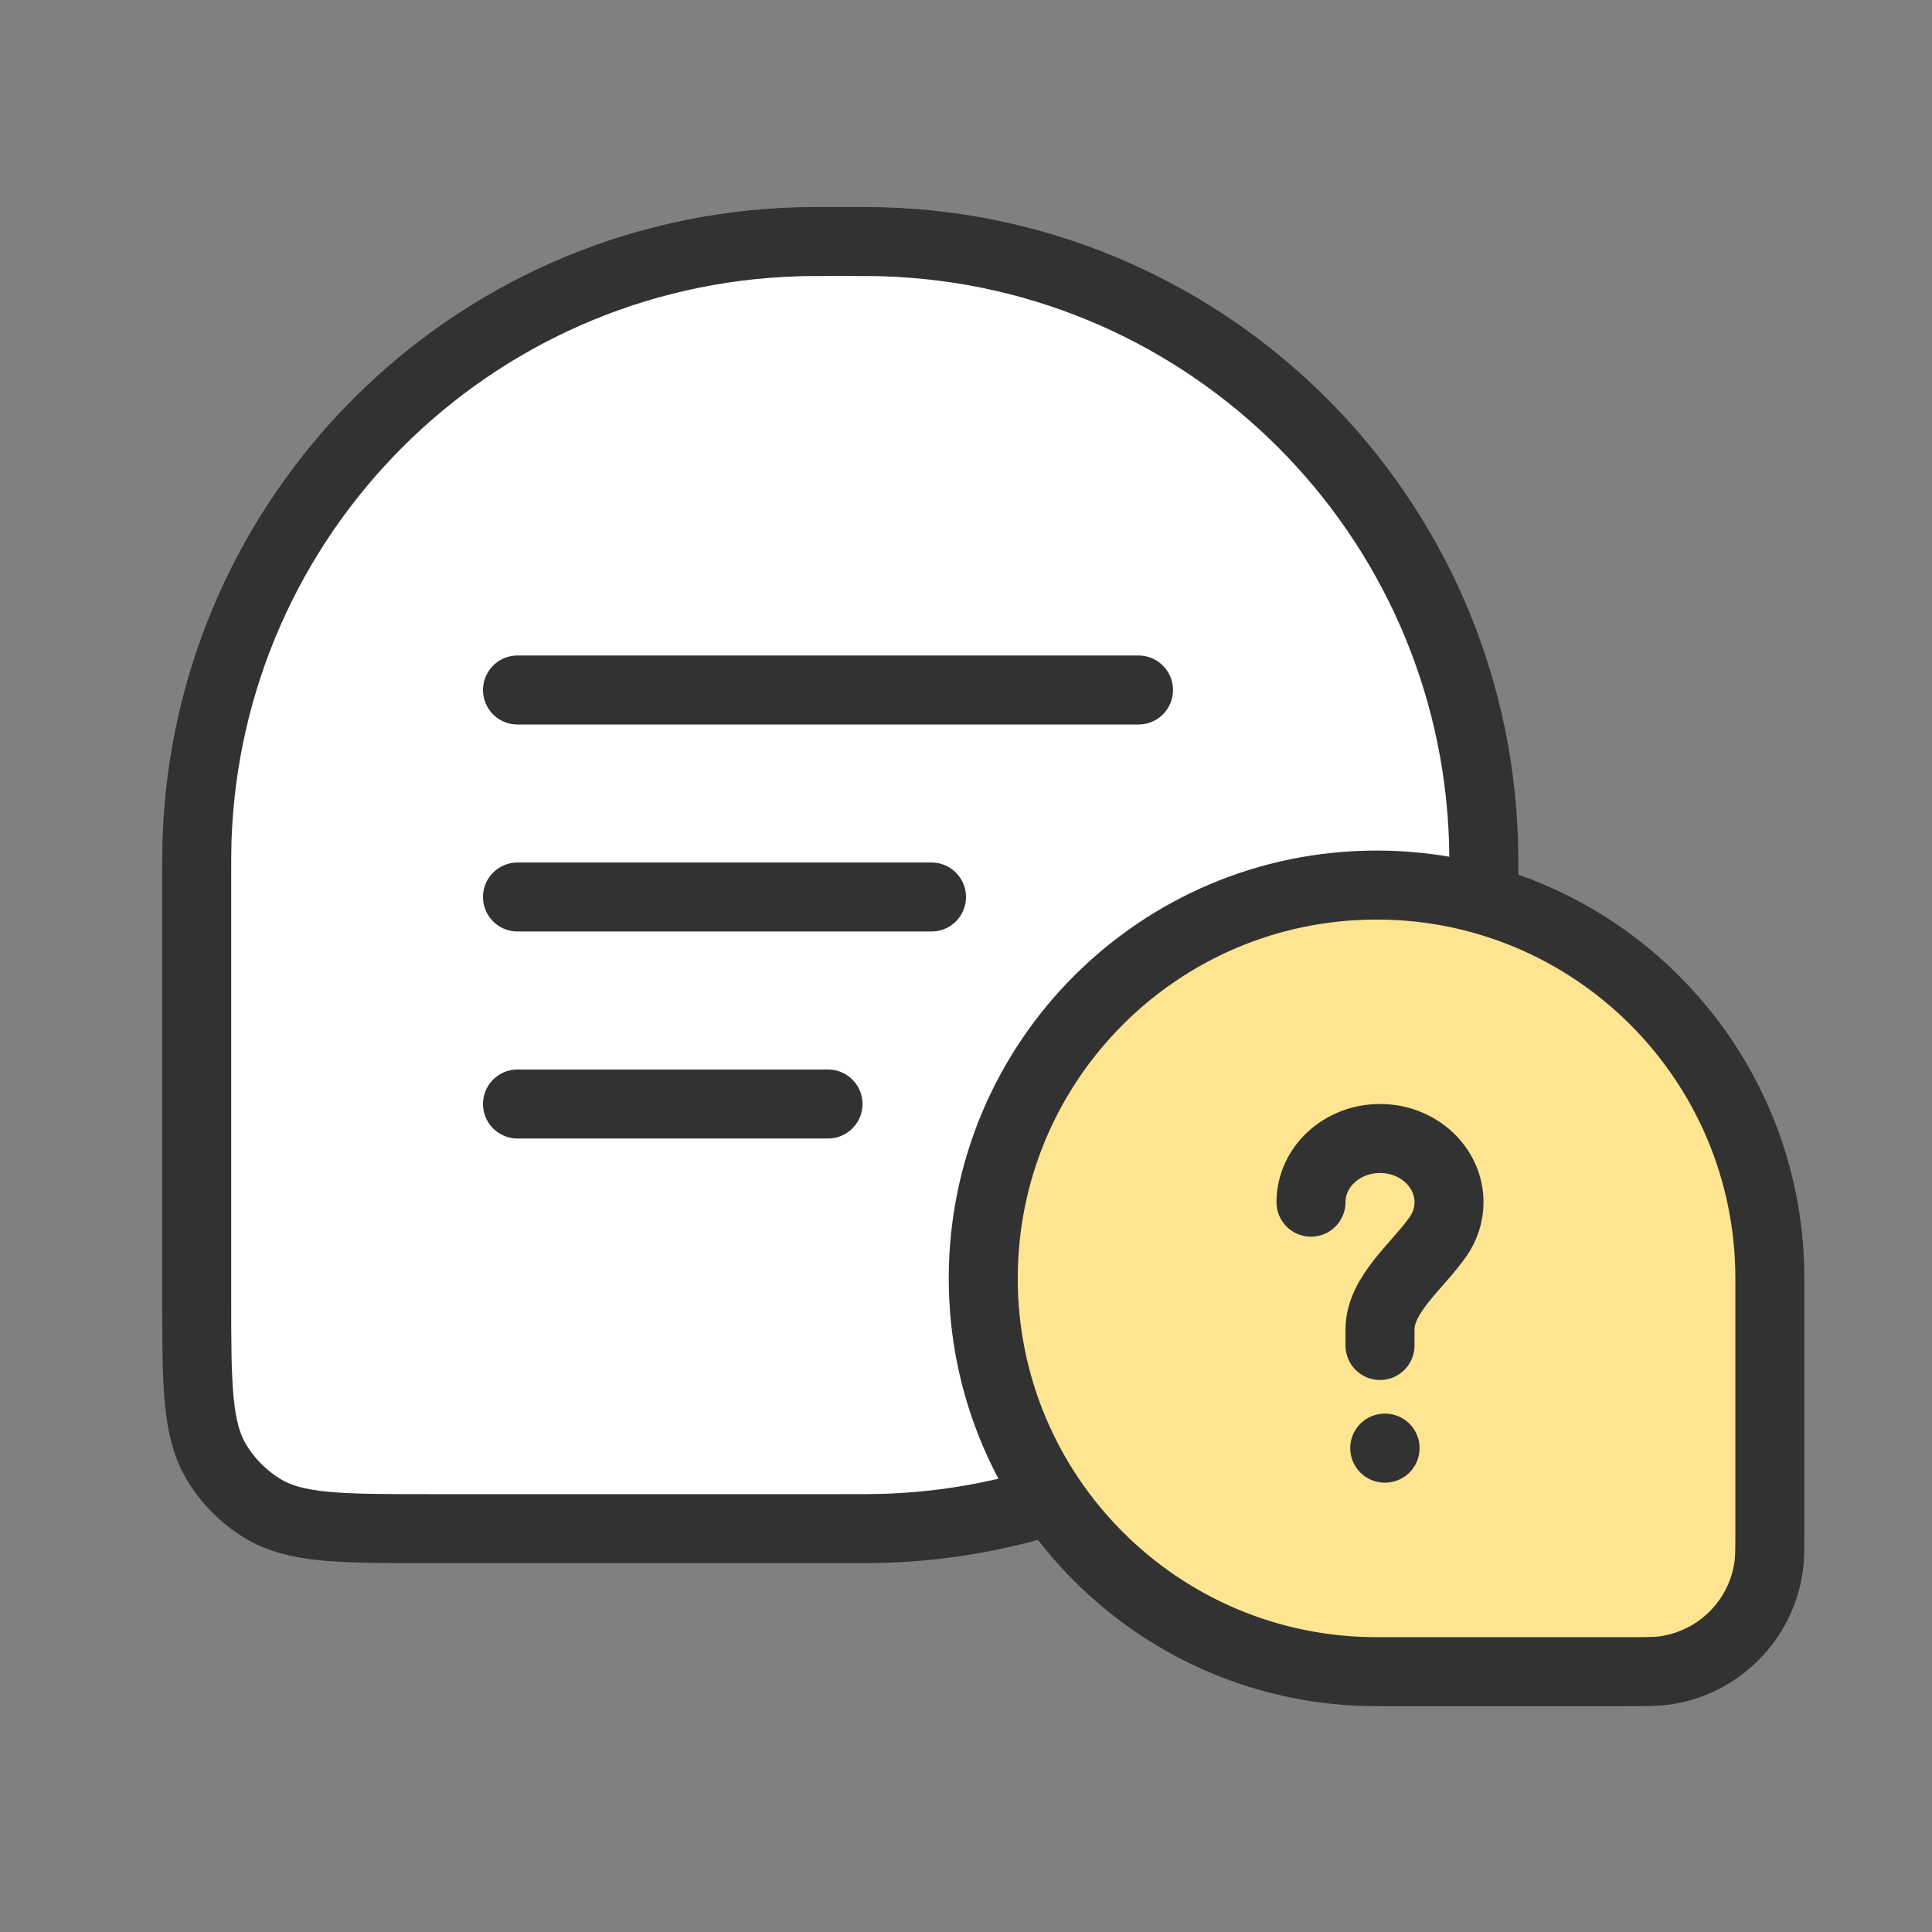 <svg width="56" height="56" viewBox="0 0 56 56" fill="none" xmlns="http://www.w3.org/2000/svg">
<rect x="0" y="0" width="56" height="56" fill="#808080" stroke="none"/>
<path d="M43.01 25.654C43.01 24.999 43.01 24.672 43.001 24.395C42.708 14.916 35.093 7.301 25.615 7.009C25.338 7 25.01 7 24.355 7V7C23.7 7 23.372 7 23.095 7.009C13.617 7.301 6.002 14.916 5.709 24.395C5.701 24.672 5.701 24.999 5.701 25.654V37.526C5.701 40.14 5.701 41.447 6.29 42.406C6.618 42.942 7.068 43.392 7.603 43.72C8.563 44.309 9.87 44.309 12.484 44.309H24.355C25.01 44.309 25.338 44.309 25.615 44.3C35.093 44.008 42.708 36.393 43.001 26.914C43.01 26.637 43.01 26.31 43.01 25.654V25.654Z" fill="white" stroke="#323232" stroke-width="2"/>
<path d="M15 26H27" stroke="#323232" stroke-width="2" stroke-miterlimit="10" stroke-linecap="round"/>
<path d="M15 32H24" stroke="#323232" stroke-width="2" stroke-miterlimit="10" stroke-linecap="round"/>
<path d="M15 20H33" stroke="#323232" stroke-width="2" stroke-miterlimit="10" stroke-linecap="round"/>
<path d="M28.5 37.054C28.5 30.758 33.604 25.654 39.9 25.654V25.654C46.196 25.654 51.3 30.758 51.3 37.054V44.309C51.3 44.866 51.3 45.145 51.269 45.379C51.057 46.964 49.81 48.211 48.224 48.423C47.99 48.454 47.712 48.454 47.154 48.454H39.9C33.604 48.454 28.5 43.35 28.5 37.054V37.054Z" fill="#FFE591" stroke="#323232" stroke-width="2"/>
<path d="M38 34.846C38 33.827 38.895 33 40 33C41.105 33 42 33.827 42 34.846C42 35.214 41.884 35.556 41.683 35.844C41.085 36.701 40 37.519 40 38.538V39" stroke="#323232" stroke-width="2" stroke-linecap="round"/>
<path d="M40.137 41.975H40.147" stroke="#323232" stroke-width="2" stroke-linecap="round" stroke-linejoin="round"/>
</svg>
